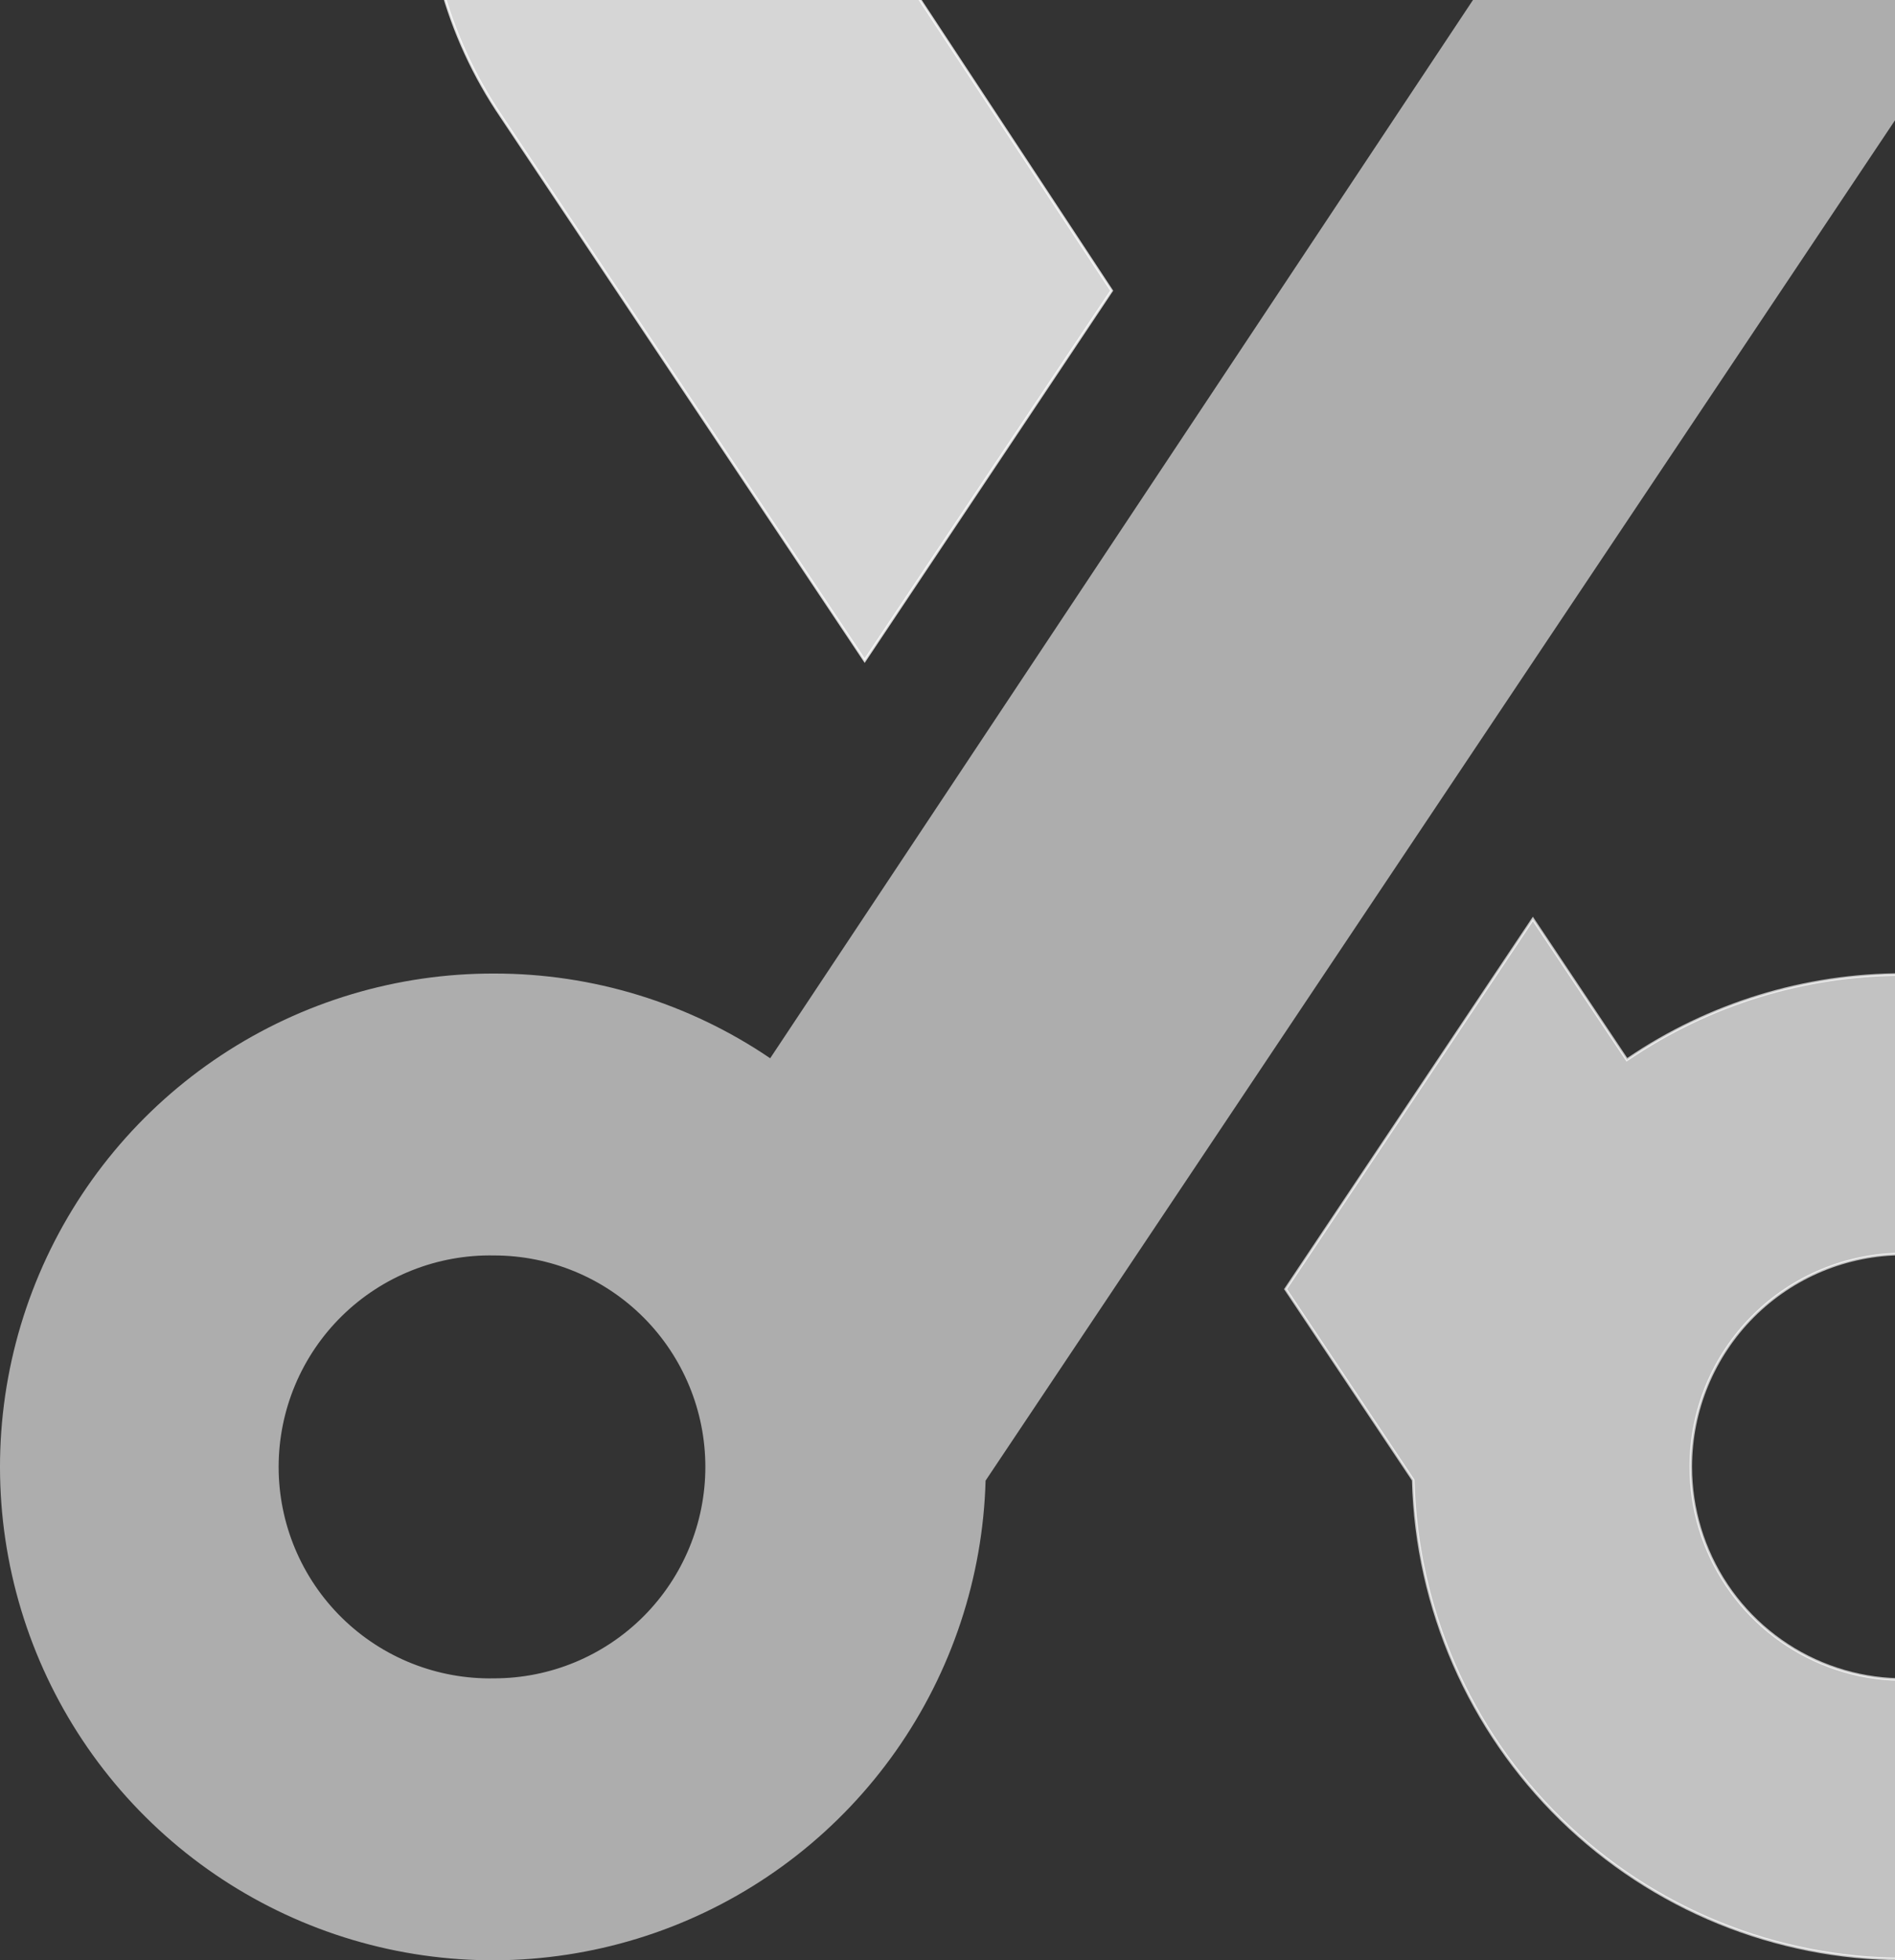 <svg width="732" height="757" viewBox="0 0 732 757" fill="none" xmlns="http://www.w3.org/2000/svg">
  <rect x="0" y="0" width="732" height="757" fill="#333333" stroke="none"/>
  <path opacity="0.6" d="M717.782 -163.572C714.942 -166.523 711.482 -168.802 707.649 -170.243C703.816 -171.683 699.709 -172.249 695.629 -171.899C691.55 -171.55 687.598 -170.292 684.066 -168.22C680.534 -166.148 677.508 -163.312 675.21 -159.921L297.506 408.666C266.046 387.301 228.889 375.902 190.868 375.953C153.417 375.86 116.769 386.821 85.512 407.466C54.255 428.11 29.778 457.521 15.142 492.018C0.506 526.514 -3.639 564.564 3.227 601.406C10.093 638.248 27.665 672.245 53.743 699.143C79.822 726.041 113.246 744.646 149.838 752.628C186.43 760.61 224.562 757.616 259.462 744.02C294.361 730.424 324.479 706.83 346.046 676.191C367.613 645.552 379.671 609.229 380.711 571.766L732.572 45.596C754.042 14.172 764.264 -23.593 761.579 -61.565C758.894 -99.537 743.46 -135.486 717.782 -163.572ZM190.868 648.124C180.016 648.34 169.23 646.388 159.141 642.381C149.052 638.375 139.864 632.395 132.113 624.791C124.362 617.188 118.205 608.114 114.001 598.1C109.798 588.086 107.631 577.333 107.631 566.472C107.631 555.61 109.798 544.858 114.001 534.844C118.205 524.83 124.362 515.755 132.113 508.152C139.864 500.548 149.052 494.568 159.141 490.562C169.23 486.556 180.016 484.603 190.868 484.819C212.508 484.819 233.261 493.422 248.564 508.735C263.866 524.047 272.464 544.816 272.464 566.472C272.464 588.127 263.866 608.896 248.564 624.208C233.261 639.521 212.508 648.124 190.868 648.124Z" fill="white" />
  <path opacity="0.7" d="M735.211 756.495H735.208C685.828 756.453 638.417 737.119 603.06 702.608C567.703 668.096 547.196 621.132 545.901 571.711L545.897 571.566L545.817 571.446L496.601 497.82L592.117 354.9L628.154 408.841L628.434 409.26L628.851 408.977C660.231 387.661 697.286 376.289 735.207 376.34L735.211 376.34C760.263 376.151 785.104 380.929 808.303 390.396C831.502 399.864 852.602 413.835 870.384 431.504C888.165 449.173 902.278 470.191 911.909 493.346C921.54 516.501 926.5 541.335 926.5 566.417C926.5 591.5 921.54 616.334 911.909 639.489C902.278 662.644 888.165 683.662 870.384 701.331C852.602 719 831.502 732.971 808.303 742.439C785.104 751.906 760.263 756.683 735.211 756.495ZM780.798 498.098C767.304 489.067 751.439 484.244 735.208 484.24C713.435 484.24 692.556 492.898 677.16 508.31C661.764 523.722 653.112 544.626 653.11 566.423C653.112 582.674 657.927 598.559 666.946 612.07C675.965 625.581 688.784 636.112 703.781 642.33C718.777 648.549 735.276 650.176 751.196 647.006C767.116 643.835 781.739 636.01 793.218 624.52C804.696 613.03 812.514 598.39 815.682 582.452C818.851 566.514 817.228 549.993 811.019 534.979C804.81 519.964 794.293 507.13 780.798 498.098Z" fill="white" stroke="white" />
  <path opacity="0.8" d="M193.805 45.218L193.802 45.214C172.427 13.9 162.246 -23.735 164.919 -61.577C167.591 -99.416 182.958 -135.239 208.519 -163.224C211.302 -166.12 214.695 -168.357 218.451 -169.772C222.209 -171.187 226.234 -171.744 230.234 -171.402C234.234 -171.06 238.11 -169.827 241.574 -167.793C245.037 -165.76 248.001 -162.978 250.255 -159.649C250.255 -159.648 250.256 -159.648 250.256 -159.647L429.4 112.249L334.012 255.1L193.805 45.218Z" fill="white" stroke="white" />
</svg>
